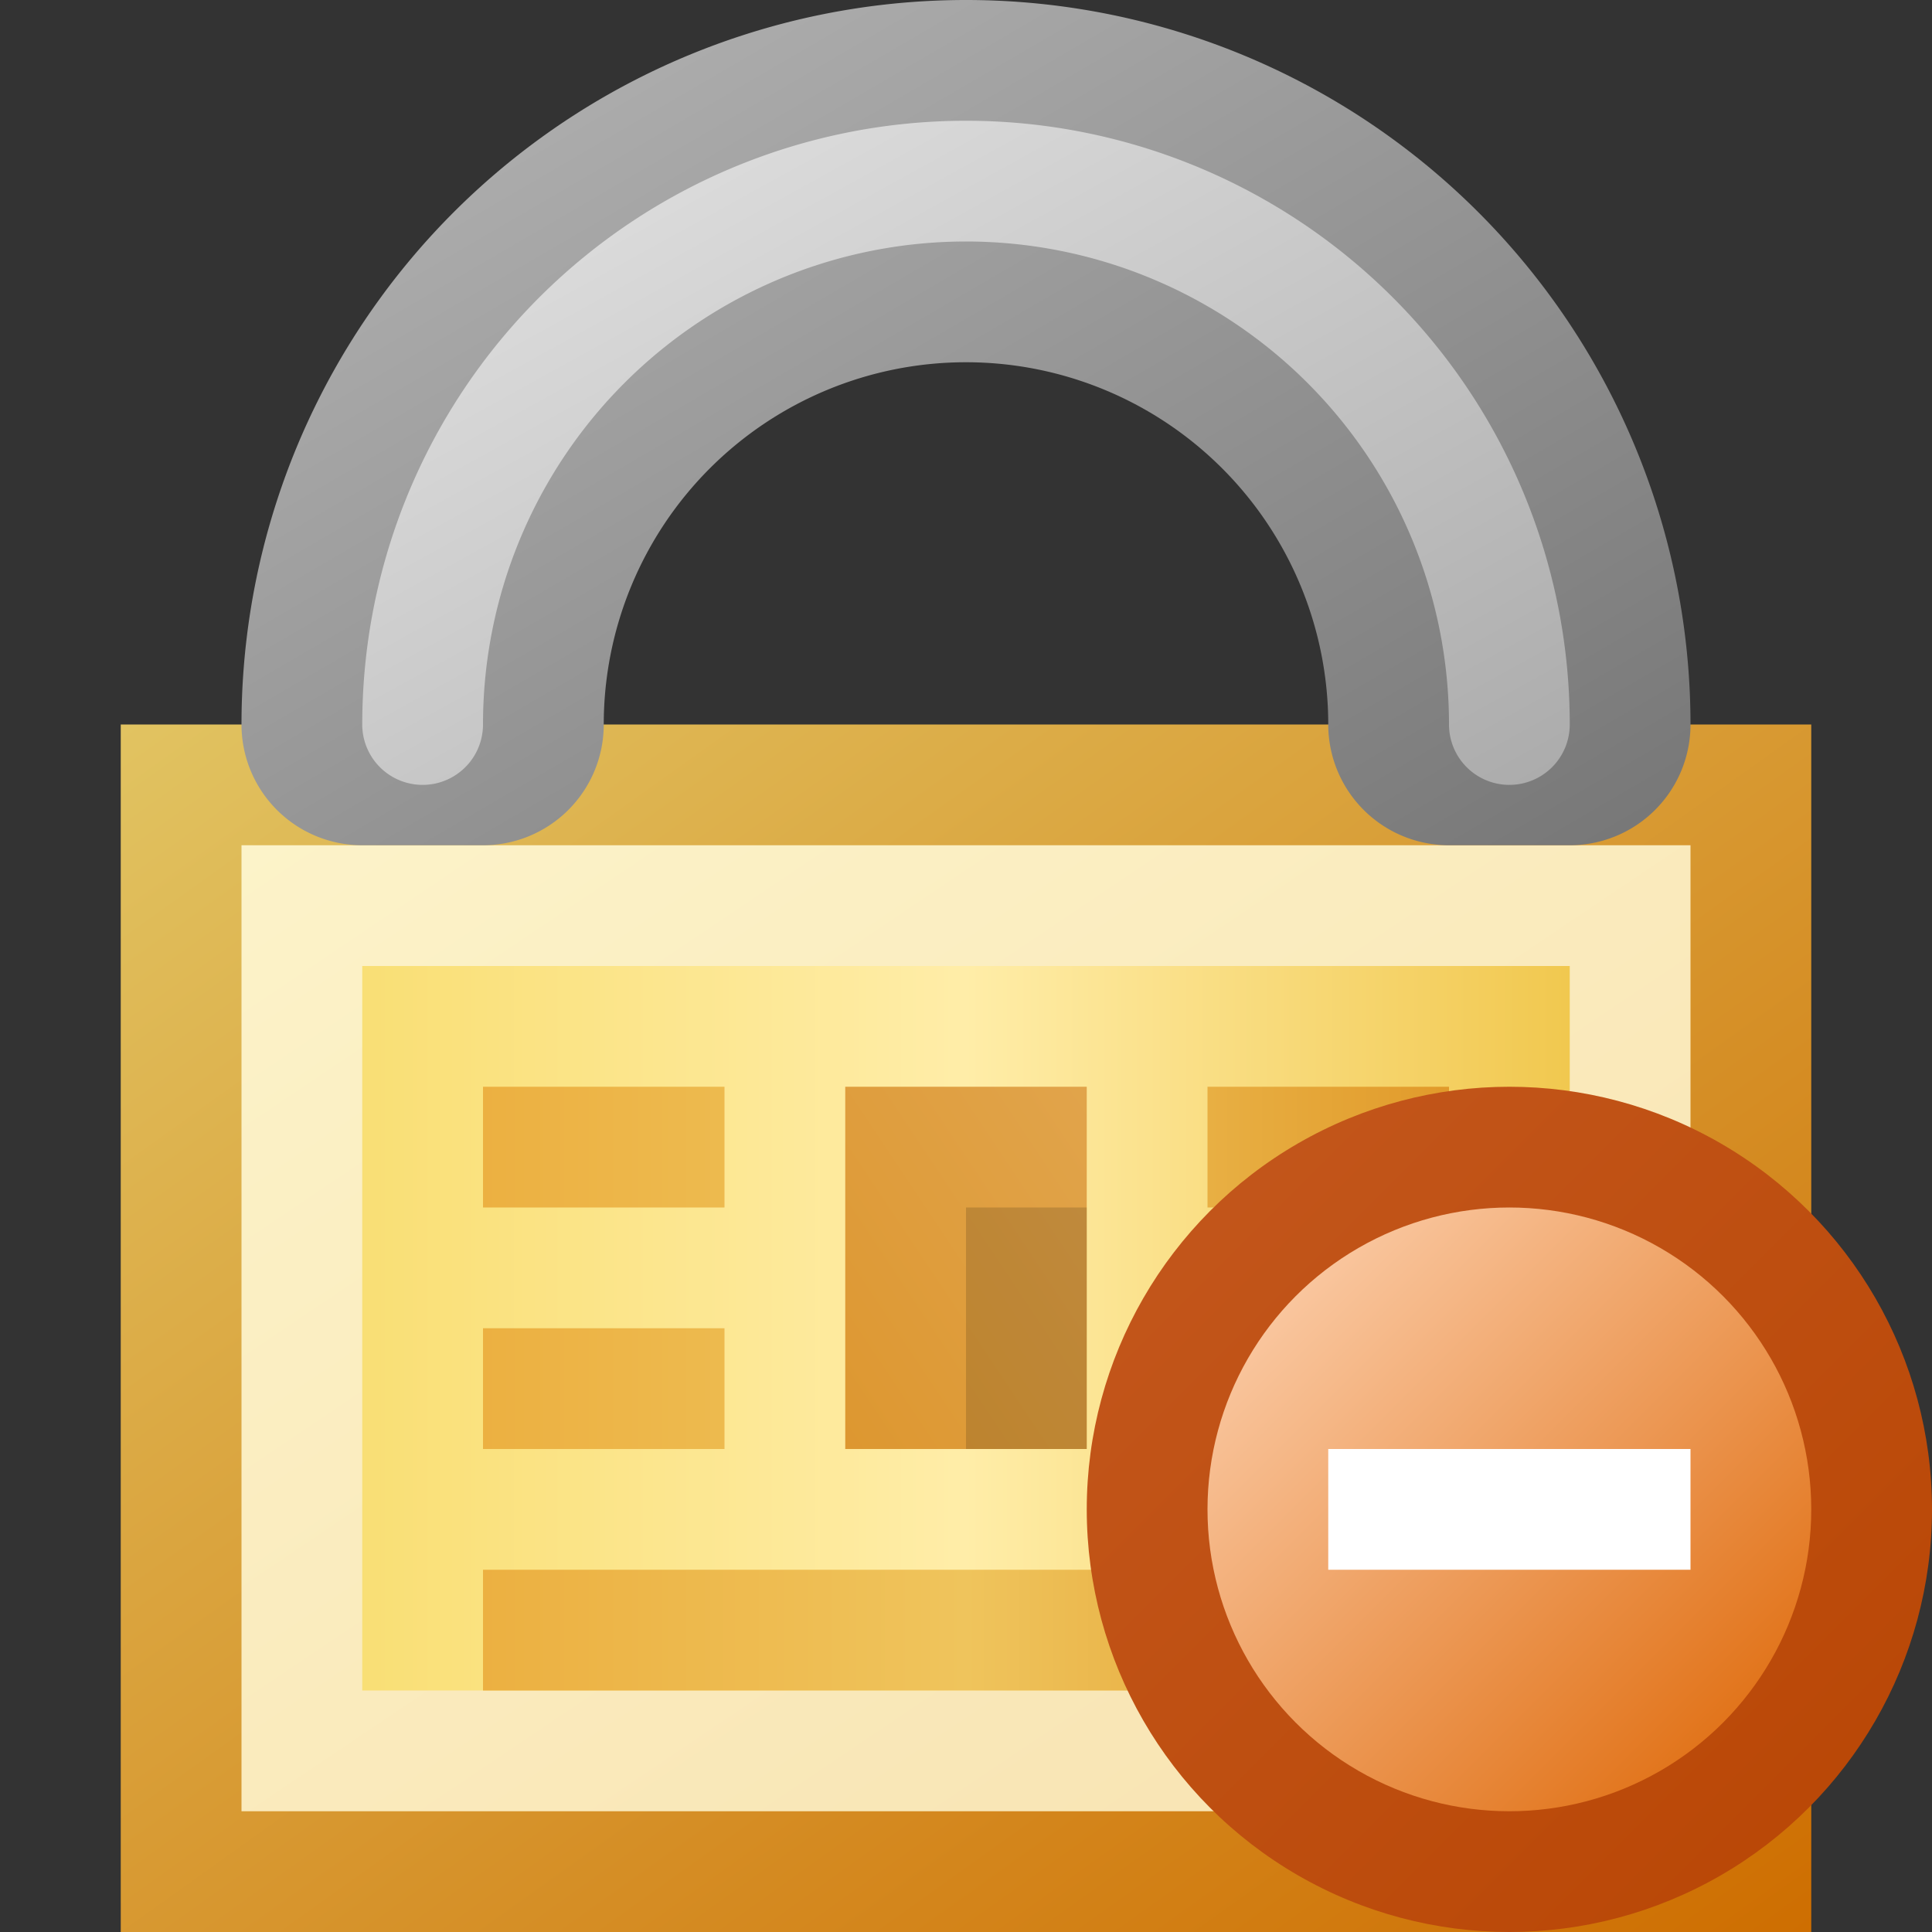 <?xml version="1.0" encoding="utf-8" standalone="yes"?>
<!DOCTYPE svg PUBLIC "-//W3C//DTD SVG 1.1//EN" "http://www.w3.org/Graphics/SVG/1.1/DTD/svg11.dtd">
<svg xmlns="http://www.w3.org/2000/svg" xmlns:xlink="http://www.w3.org/1999/xlink"
	width="16" height="16" version="1.1">
	<rect width="100%" height="100%" fill="#333333" stroke="none"/>
	<title>Lock Delete</title>
	<desc>Lock Padlock Security Delete</desc>
	<g id="icon" transform="translate(8,8)">
		<defs>
			<linearGradient id="backing" x1="0%" y1="0%" x2="100%" y2="100%">
				<stop offset="0%" stop-color="#e1c361" />
				<stop offset="100%" stop-color="#ce6e01" />
			</linearGradient>
			<linearGradient id="in-border" x1="0%" y1="0%" x2="100%" y2="100%">
				<stop offset="0%" stop-color="#fcf3c9" />
				<stop offset="100%" stop-color="#f8e2b0" />
			</linearGradient>
			<linearGradient id="center" x1="0%" y1="0%" x2="100%" y2="0%">
				<stop offset="0%" stop-color="#f9df75" />
				<stop offset="50%" stop-color="#ffeda8" />
				<stop offset="100%" stop-color="#f1c84f" />
			</linearGradient>
			<linearGradient id="straps" x1="0%" y1="0%" x2="100%" y2="0%">
				<stop offset="0%" stop-color="#ecb041" />
				<stop offset="50%" stop-color="#efc45c" />
				<stop offset="100%" stop-color="#e19a2a" />
			</linearGradient>
			<linearGradient id="key-hole" x1="100%" y1="0%" x2="0%" y2="100%">
				<stop offset="0%" stop-color="#e1a44b" />
				<stop offset="100%" stop-color="#dd9730" />
			</linearGradient>
			<linearGradient id="loop" x1="0%" y1="0%" x2="100%" y2="100%">
				<stop offset="0%" stop-color="#b7b7b7" />
				<stop offset="100%" stop-color="#767676" />
			</linearGradient>
			<linearGradient id="loop-in" x1="0%" y1="0%" x2="100%" y2="100%">
				<stop offset="0%" stop-color="#e5e5e5" />
				<stop offset="100%" stop-color="#ababab" />
			</linearGradient>
		</defs>
		<rect width="14" height="10" x="-7" y="-2" fill="url(#backing)" />
		<rect width="12" height="8" x="-6" y="-1" fill="url(#in-border)" />
		<rect width="10" height="6" x="-5" y="0" fill="url(#center)" />
		<path fill="url(#straps)"
			d="M-4,1 h2 v1 h-2 v-1 m0,2 h2 v1 h-2 v-1 m0,2 h8 v1 h-8 v-1 m6,-2 h2 v1 h-2 v-1 m0,-2 h2 v1 h-2 v-1" />
		<rect width="2" height="3" x="-1" y="1" fill="url(#key-hole)" />
		<rect width="1" height="2" x="0" y="2" fill="#000" opacity="0.15" />
		<path fill="url(#loop)"
			d="M-5,-1 a1,1 0 0,1 -1,-1 a6,6 0 0,1 12,0 a1,1 0 0,1 -1,1 h-1 a1,1 0 0,1 -1,-1 a3,3 0 0,0 -6,0 a1,1 0 0,1 -1,1 z" />
		<path fill="url(#loop-in)"
			d="M-5,-2 a5,5 0 0,1 10,0 a0.5,0.5 0 0,1 -1,0 a4,4 0 0,0 -8,0 a0.5,0.5 0 0,1 -1,0 z" />
		<g id="delete" transform="translate(4.5,4.5)">
			<defs>
				<linearGradient id="backing_delete" x1="0%" y1="0%" x2="100%"
					y2="100%">
					<stop offset="0%" stop-color="#c4581e" />
					<stop offset="100%" stop-color="#b84503" />
				</linearGradient>
				<linearGradient id="center_delete" x1="0%" y1="0%" x2="100%"
					y2="100%">
					<stop offset="0%" stop-color="#fed6b8" />
					<stop offset="100%" stop-color="#dd6401" />
				</linearGradient>
			</defs>
			<circle id="back" r="3.5" fill="url(#backing_delete)" />
			<circle id="center-dot" r="2.5" fill="url(#center_delete)" />
			<path fill="#fff" d="M-1.5,-0.5 h3 v1 h-3 v-1 z " />
		</g>
	</g>
</svg>

